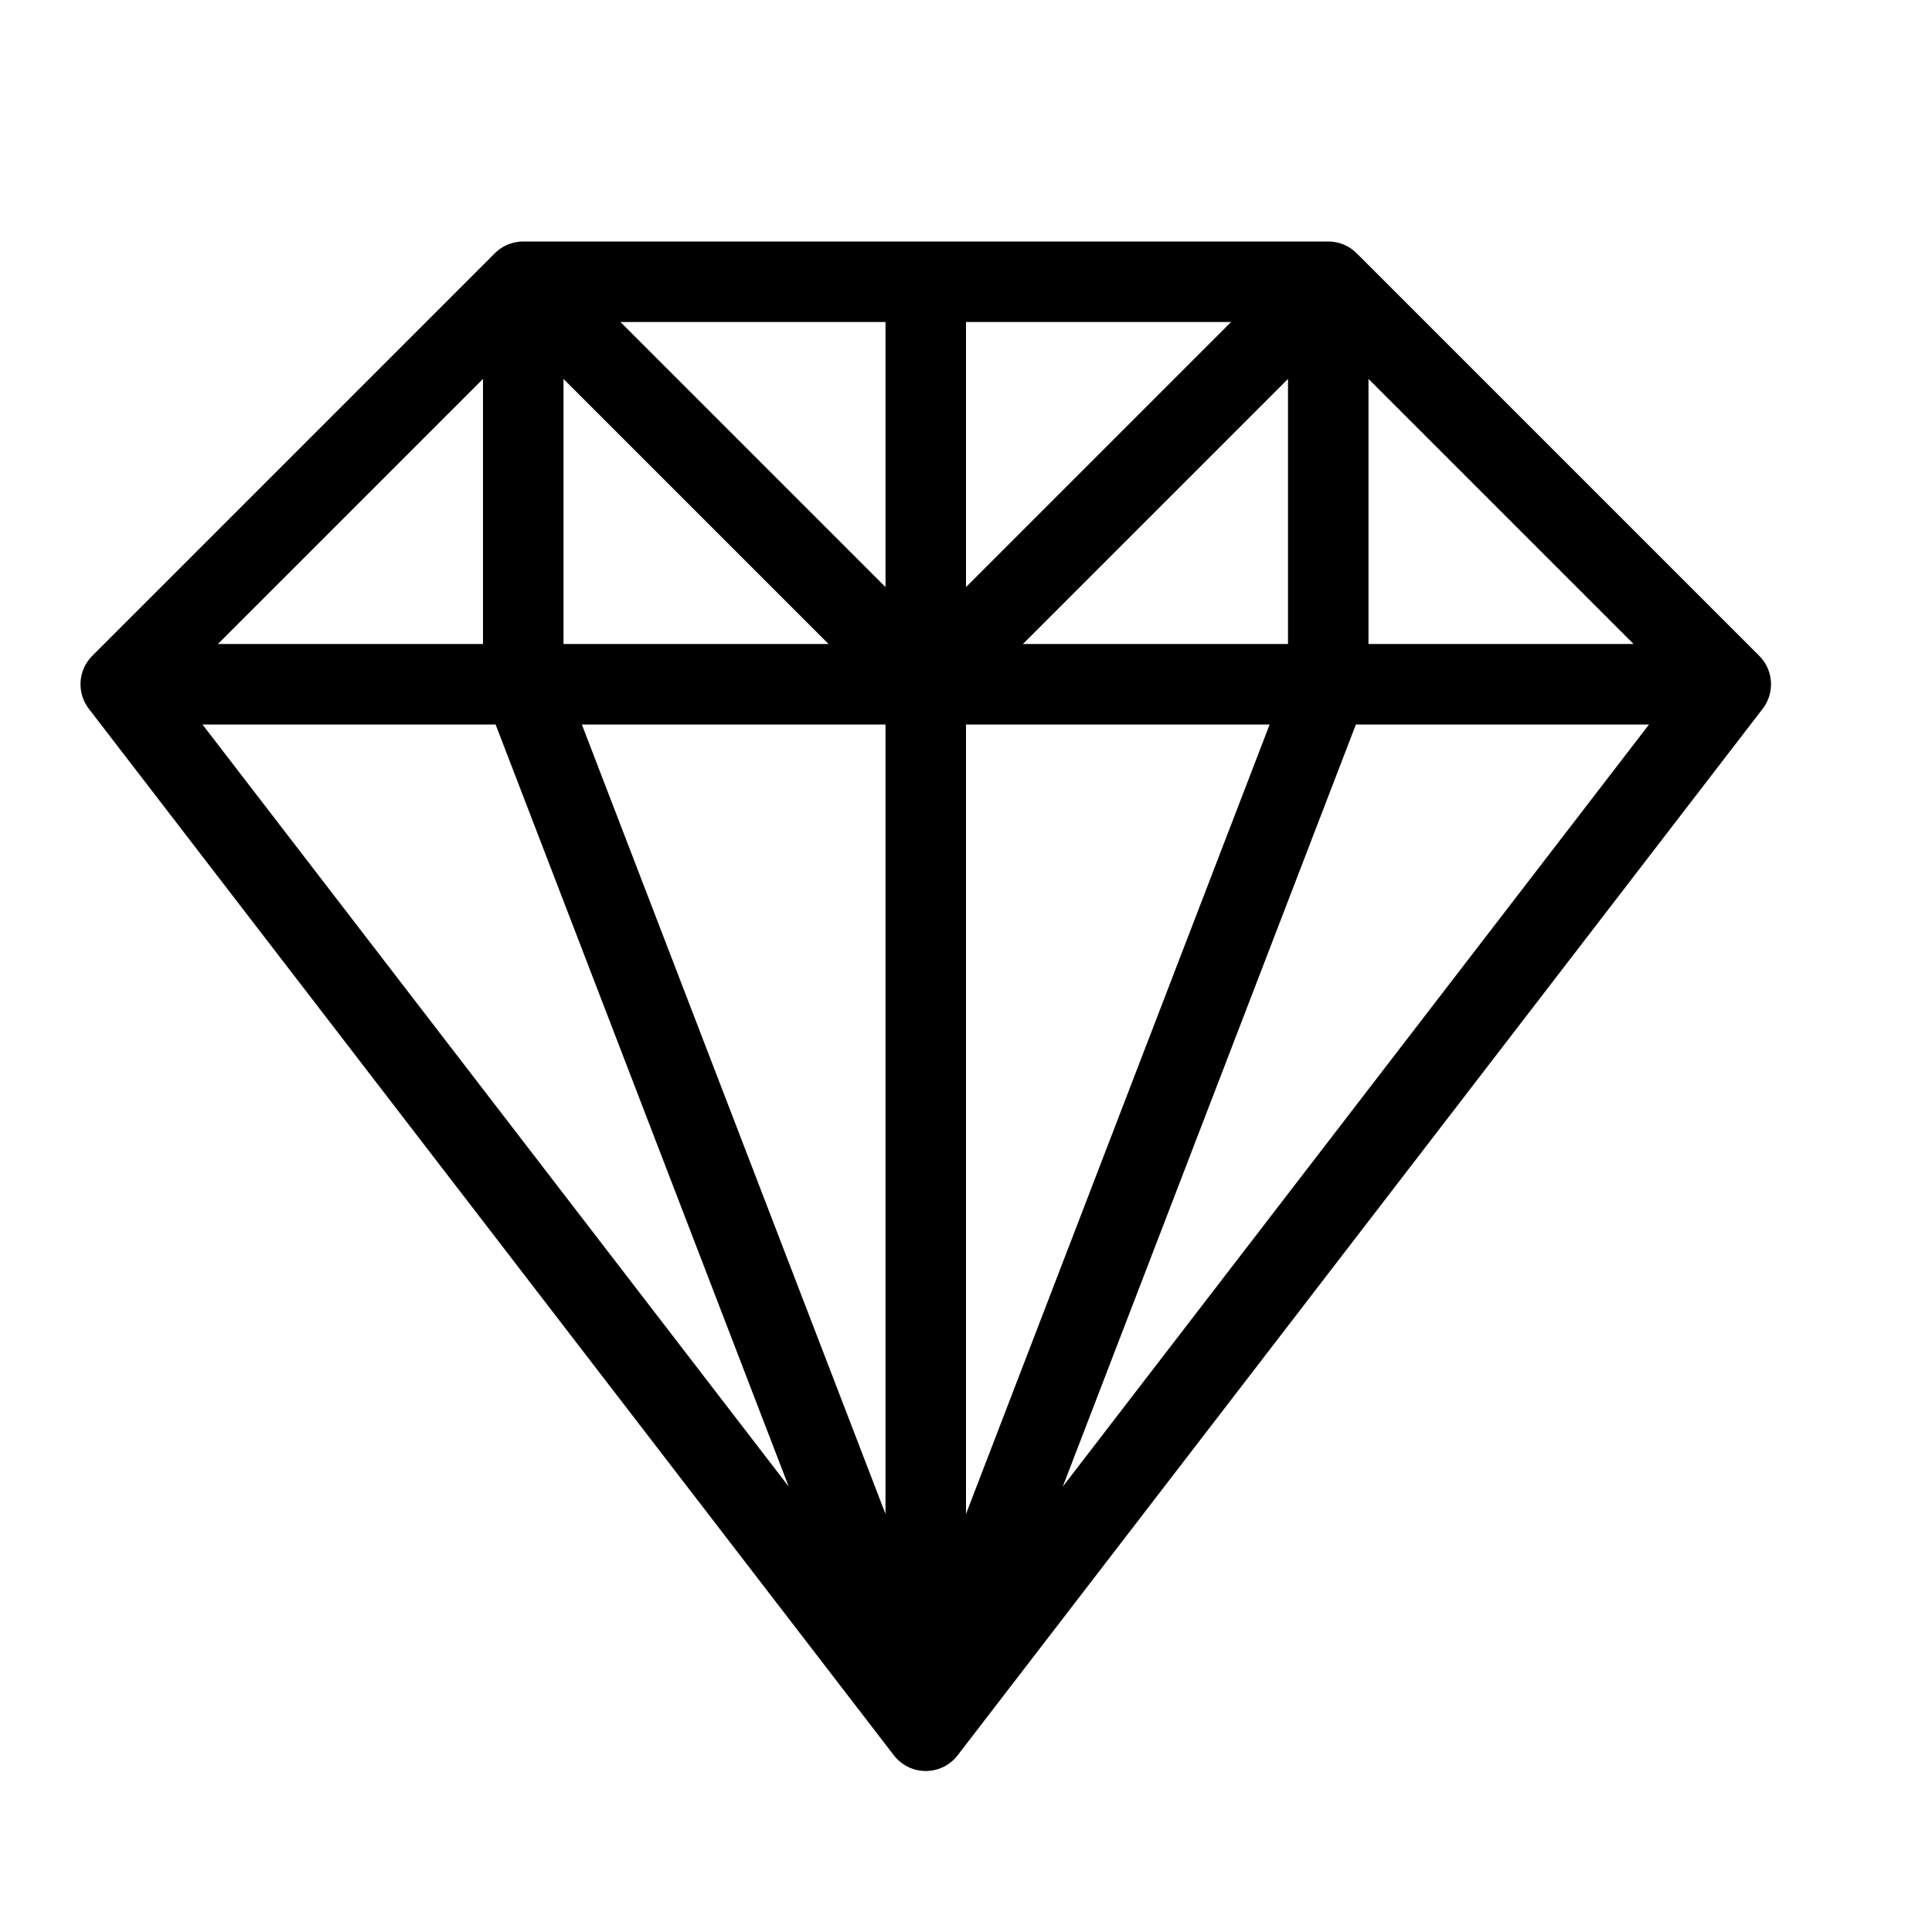 <svg height="24" viewBox="0 0 24 24" width="24" xmlns="http://www.w3.org/2000/svg"><path d="m21.5 8.5-10 13-10-13 5-5h10zm-20 0h20m-10 13v-13m-5-5 5 5m5-5-5 5m5 0v-5m-5 0v5m-5-5v5m5 13-5-13m10 0-5 13" fill="none" stroke="#000" stroke-linecap="round" stroke-linejoin="round"/></svg>